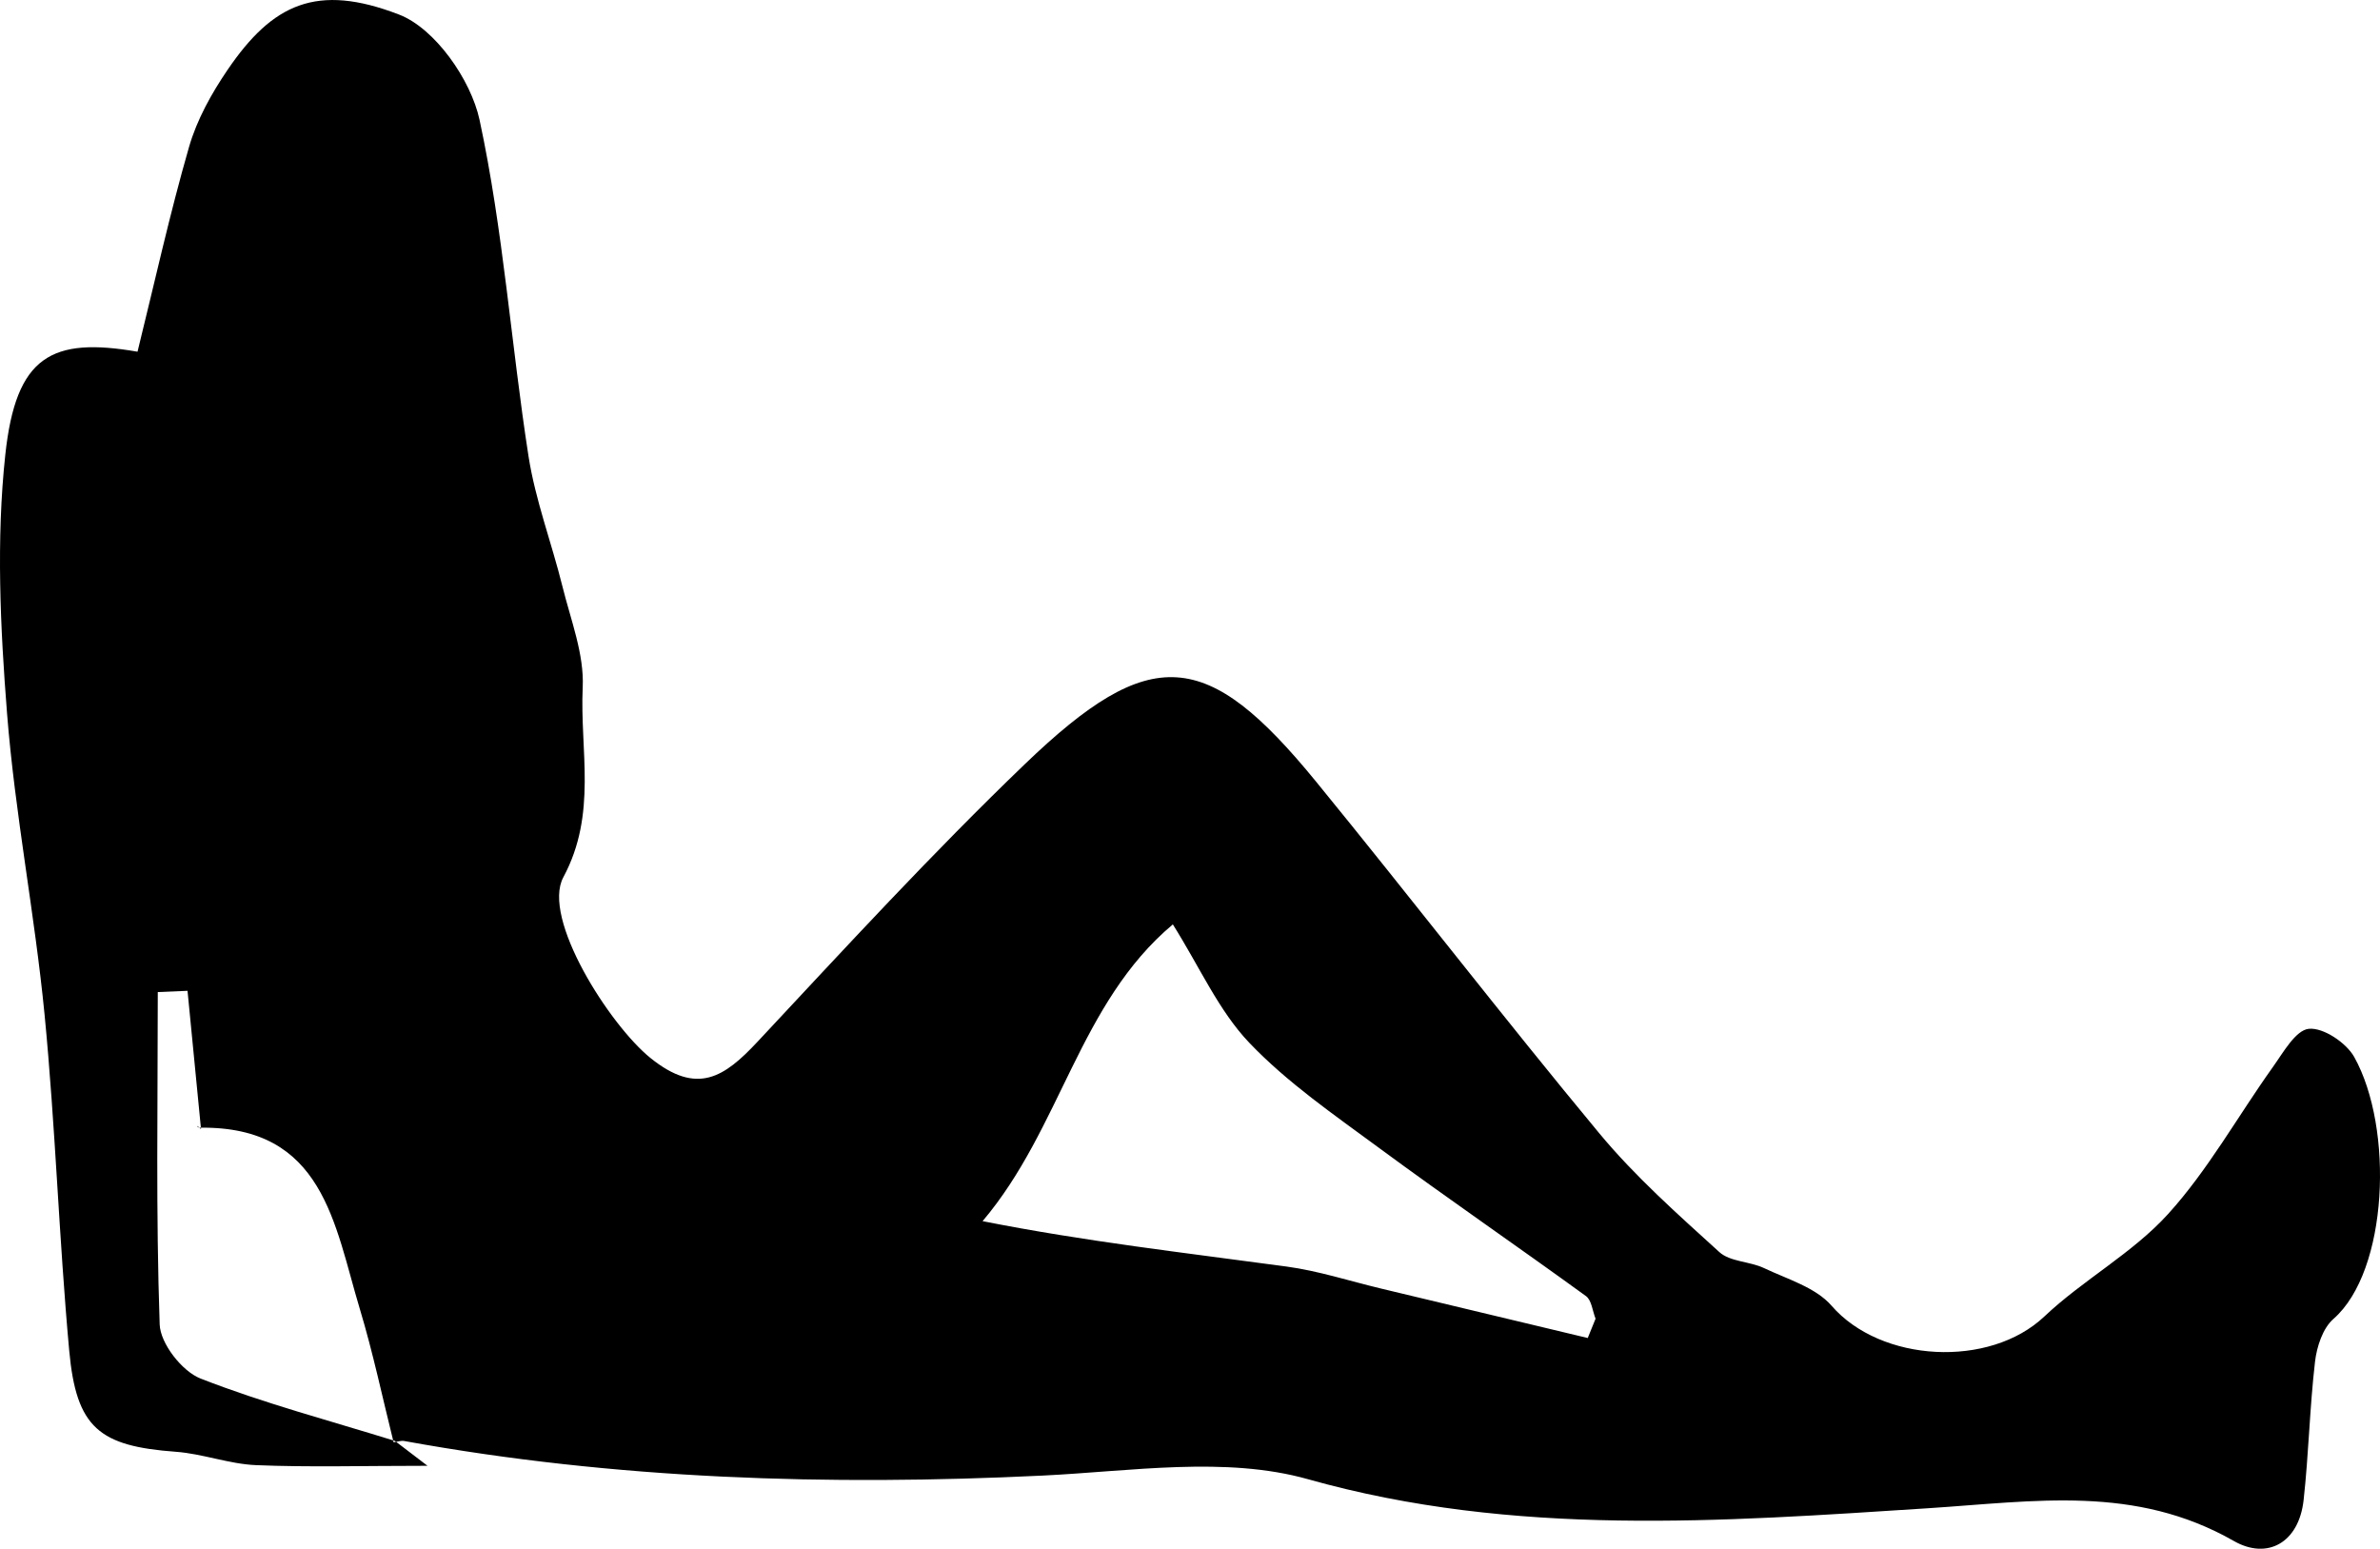 <?xml version="1.0" encoding="utf-8"?>
<!-- Generator: Adobe Illustrator 16.0.0, SVG Export Plug-In . SVG Version: 6.00 Build 0)  -->
<!DOCTYPE svg PUBLIC "-//W3C//DTD SVG 1.1//EN" "http://www.w3.org/Graphics/SVG/1.1/DTD/svg11.dtd">
<svg version="1.1" id="Layer_1" xmlns="http://www.w3.org/2000/svg" xmlns:xlink="http://www.w3.org/1999/xlink" x="0px" y="0px"
	 width="218.365px" height="142.085px" viewBox="0 0 218.365 142.085" enable-background="new 0 0 218.365 142.085"
	 xml:space="preserve">
<path fill-rule="evenodd" clip-rule="evenodd" d="M36.229,132.194c0.628,0.479,1.256,0.958,2.994,2.284
	c-6.03,0-10.891,0.142-15.737-0.06c-2.46-0.102-4.878-1.043-7.344-1.225c-7.026-0.516-9.143-2.171-9.793-9.29
	c-0.938-10.26-1.264-20.577-2.261-30.829C3.19,83.84,1.374,74.687,0.646,65.444c-0.621-7.877-1-15.91-0.159-23.73
	c0.975-9.064,4.242-10.81,12.131-9.447c1.569-6.352,2.95-12.627,4.727-18.787c0.721-2.5,2.064-4.916,3.544-7.086
	c4.122-6.045,8.174-7.97,15.727-5.057c3.297,1.271,6.59,5.977,7.383,9.661c2.181,10.133,2.893,20.573,4.49,30.845
	c0.631,4.056,2.129,7.972,3.121,11.979c0.757,3.06,1.998,6.194,1.854,9.239c-0.273,5.779,1.356,11.586-1.777,17.42
	c-2.021,3.763,4.253,13.57,7.997,16.587c4.295,3.461,6.784,1.753,9.823-1.499c8.047-8.611,16.033-17.305,24.524-25.465
	c11.558-11.107,16.697-10.663,26.723,1.611c8.736,10.697,17.172,21.645,25.992,32.272c3.281,3.954,7.186,7.414,11.002,10.882
	c0.99,0.9,2.787,0.848,4.1,1.471c2.148,1.02,4.738,1.77,6.197,3.452c4.523,5.219,14.494,5.743,19.523,0.989
	c3.566-3.371,8.088-5.801,11.354-9.402c3.68-4.055,6.395-8.979,9.605-13.471c0.965-1.349,2.1-3.404,3.313-3.521
	c1.326-0.129,3.432,1.279,4.164,2.593c3.641,6.53,3.125,19.622-1.912,24.025c-0.979,0.854-1.529,2.548-1.689,3.923
	c-0.49,4.211-0.58,8.467-1.045,12.682c-0.434,3.949-3.34,5.516-6.398,3.77c-9.078-5.182-18.209-3.644-28.076-3.006
	c-18.895,1.219-37.961,2.665-56.877-2.665c-7.557-2.13-16.223-0.727-24.355-0.332c-19.646,0.953-39.171,0.354-58.558-3.172
	c-0.312-0.057-0.657,0.077-0.981,0.116c-1.02-4.087-1.888-8.217-3.102-12.242c-2.335-7.738-3.317-16.787-14.676-16.619
	c-0.233,0.004-0.474-0.418,0.108,0.13c-0.467-4.786-0.852-8.737-1.238-12.688c-0.909,0.039-1.818,0.077-2.729,0.115
	c0,10.167-0.181,20.34,0.174,30.494c0.061,1.748,2.052,4.297,3.745,4.961C24.197,128.741,30.264,130.338,36.229,132.194z
	 M145.675,122.755c0.24-0.591,0.479-1.181,0.719-1.772c-0.283-0.705-0.361-1.697-0.883-2.075
	c-6.313-4.585-12.75-8.997-19.029-13.626c-4.102-3.023-8.381-5.965-11.867-9.622c-2.795-2.934-4.518-6.89-7.006-10.852
	c-8.619,7.233-10.239,18.703-17.457,27.226c9.383,1.857,18.652,2.912,27.895,4.166c2.92,0.396,5.77,1.325,8.648,2.014
	C133.023,119.726,139.349,121.241,145.675,122.755z"/>
</svg>
